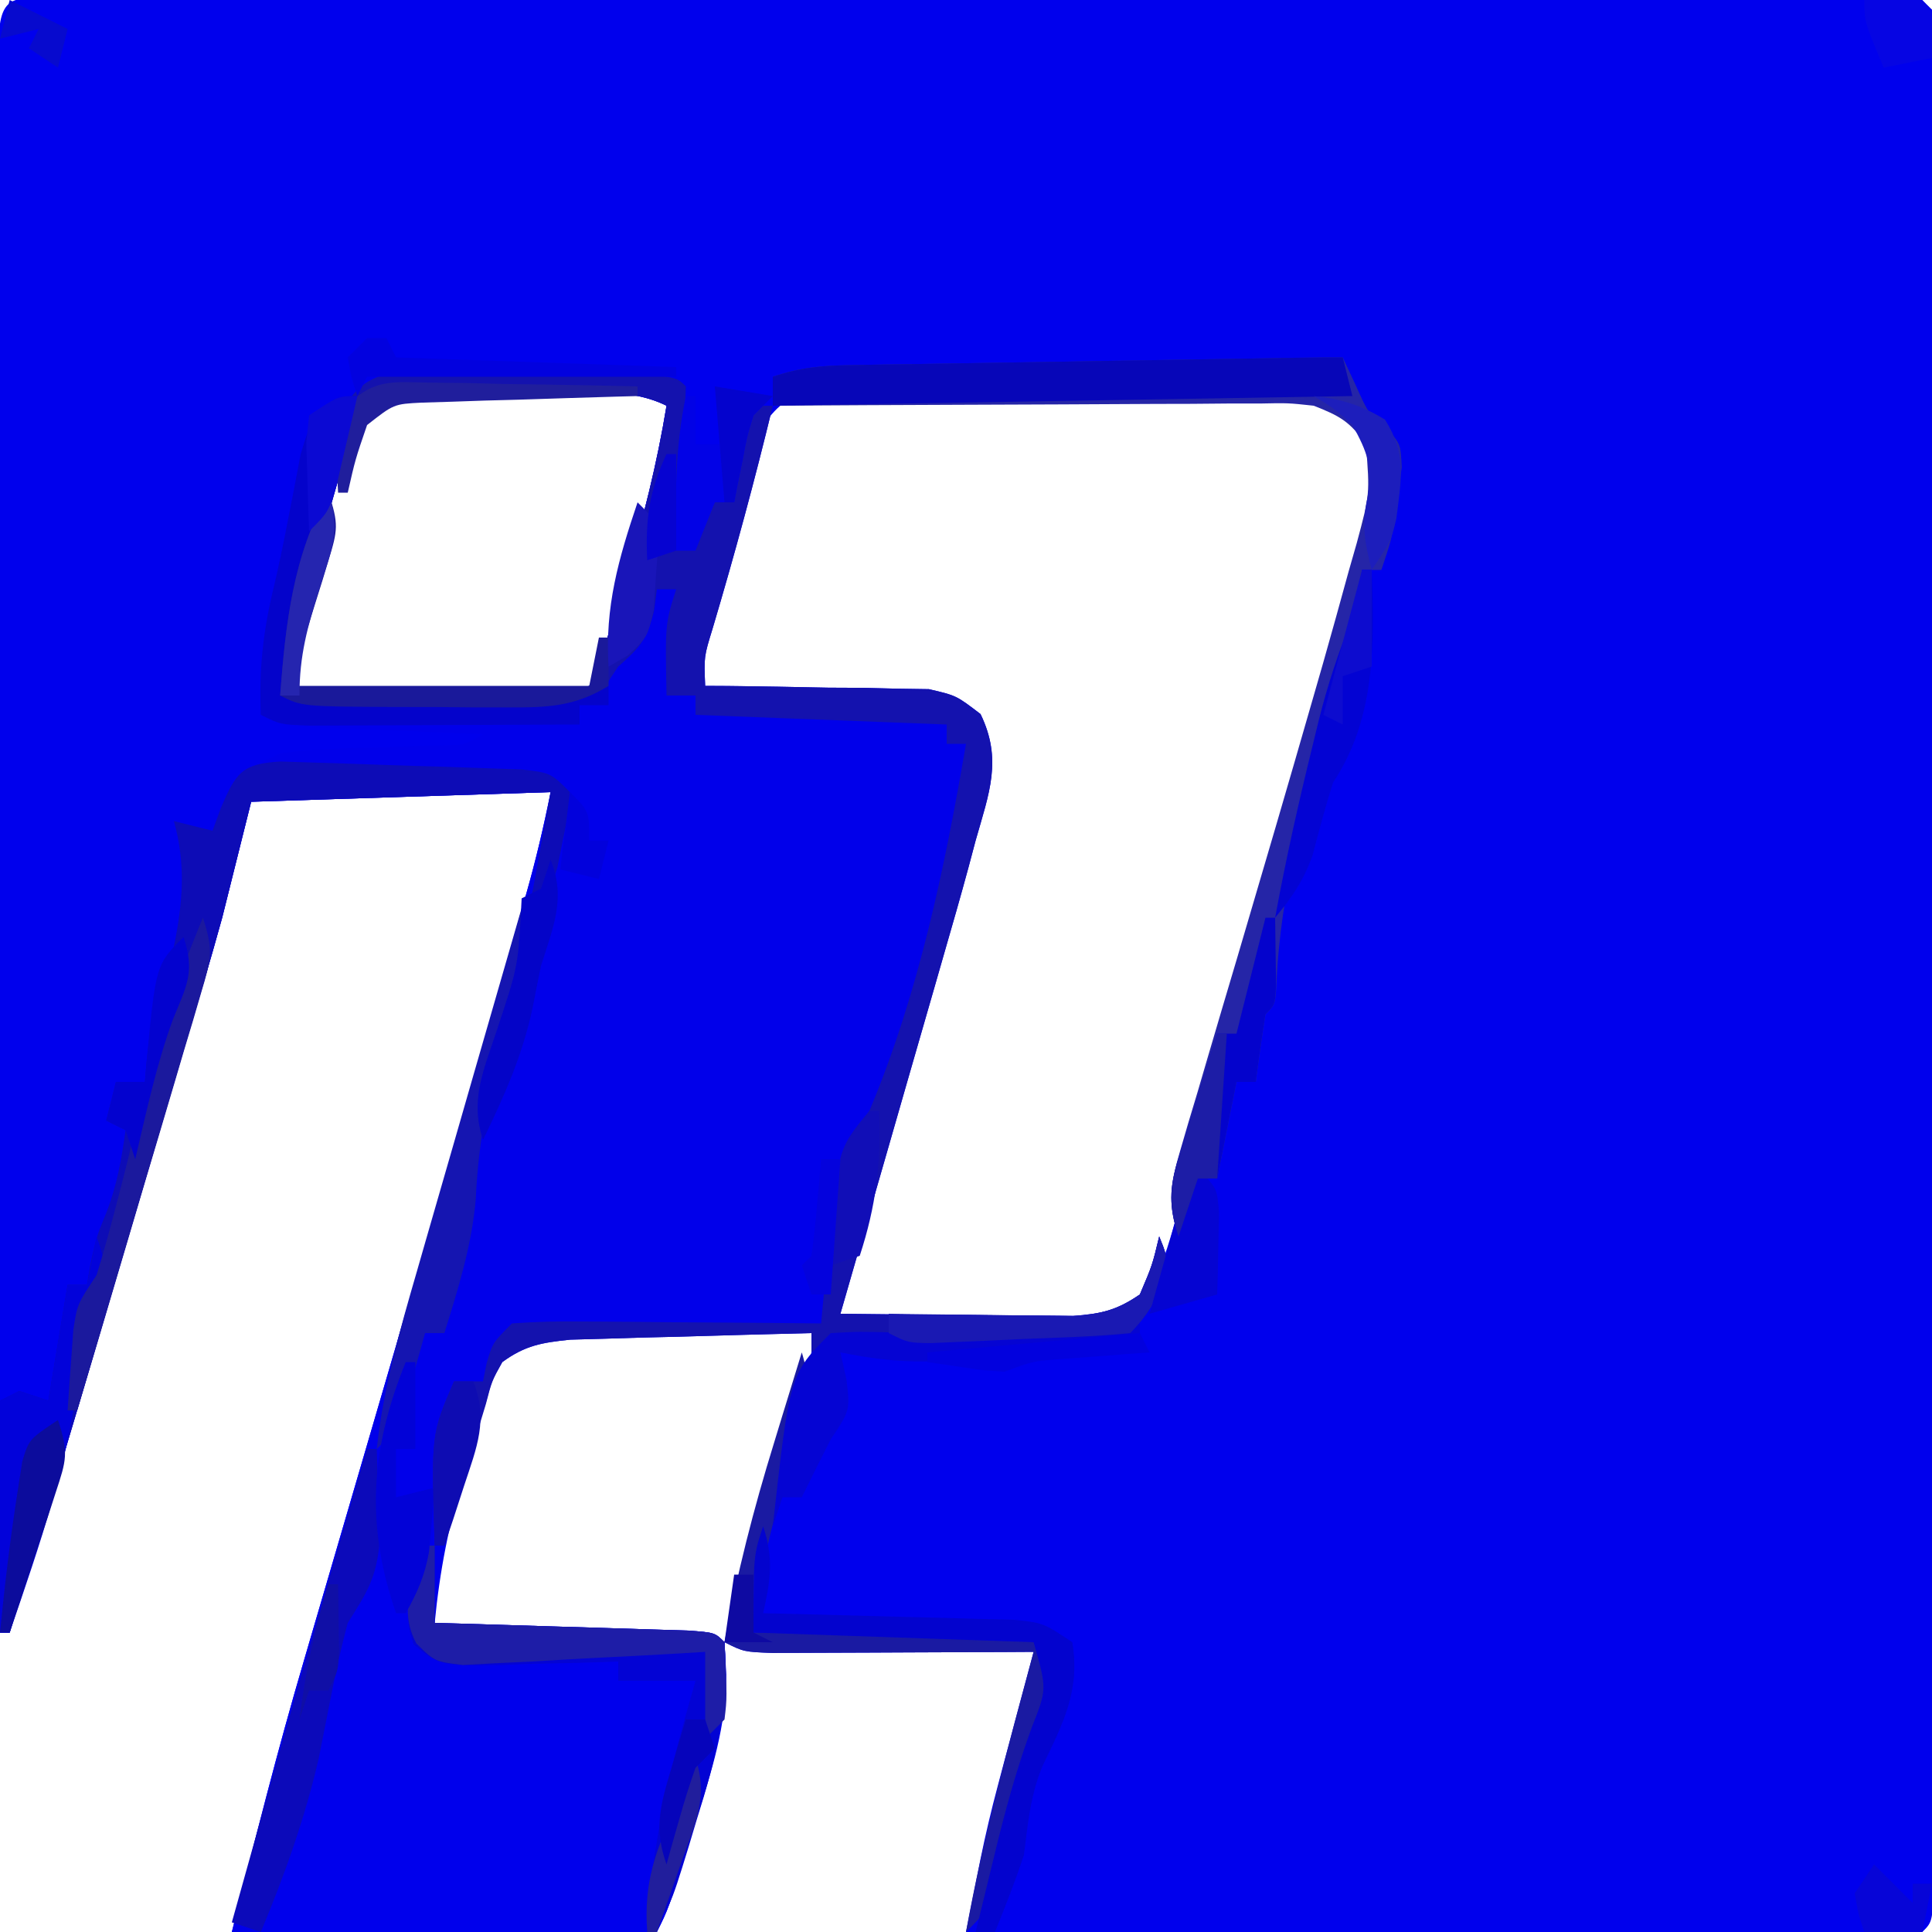 <?xml version="1.0" encoding="UTF-8"?>
<svg version="1.1" xmlns="http://www.w3.org/2000/svg" width="200" height="200">
<path d="M0 0 C0.767 0.002 1.534 0.004 2.324 0.007 C3.132 0.005 3.941 0.004 4.774 0.002 C7.505 -0.002 10.236 0.001 12.967 0.004 C14.916 0.003 16.865 0.001 18.814 -0.001 C24.124 -0.006 29.434 -0.004 34.744 -0.001 C40.287 0.002 45.831 -0 51.374 -0.002 C60.686 -0.004 69.997 -0.001 79.309 0.003 C90.09 0.009 100.872 0.007 111.654 0.002 C120.893 -0.003 130.132 -0.004 139.371 -0.001 C144.897 0.001 150.423 0.001 155.949 -0.003 C161.143 -0.005 166.337 -0.003 171.531 0.002 C173.443 0.004 175.355 0.003 177.267 0.001 C179.866 -0.002 182.464 0.002 185.063 0.007 C186.213 0.003 186.213 0.003 187.387 0 C192.579 0.02 192.579 0.02 193.693 1.134 C193.793 3.686 193.828 6.211 193.82 8.764 C193.822 9.573 193.823 10.381 193.825 11.215 C193.829 13.946 193.826 16.676 193.823 19.407 C193.824 21.356 193.826 23.306 193.828 25.255 C193.833 30.565 193.831 35.874 193.828 41.184 C193.825 46.728 193.827 52.271 193.829 57.815 C193.831 67.126 193.828 76.438 193.824 85.749 C193.818 96.531 193.82 107.313 193.826 118.095 C193.83 127.334 193.831 136.573 193.828 145.812 C193.826 151.338 193.826 156.864 193.83 162.39 C193.832 167.584 193.831 172.778 193.825 177.971 C193.823 179.884 193.824 181.796 193.826 183.708 C193.829 186.306 193.825 188.905 193.82 191.503 C193.823 192.27 193.825 193.037 193.827 193.827 C193.807 199.02 193.807 199.02 192.693 200.134 C189.619 200.229 186.567 200.259 183.492 200.247 C182.043 200.247 182.043 200.247 180.565 200.248 C177.357 200.247 174.148 200.239 170.939 200.231 C168.721 200.23 166.503 200.228 164.285 200.227 C158.434 200.223 152.583 200.213 146.732 200.202 C140.767 200.192 134.801 200.188 128.836 200.183 C117.122 200.172 105.407 200.155 93.693 200.134 C94.012 198.527 94.331 196.92 94.65 195.314 C94.828 194.419 95.006 193.524 95.189 192.602 C95.711 190.045 96.308 187.522 96.982 185.001 C97.202 184.176 97.421 183.351 97.646 182.501 C97.868 181.679 98.09 180.856 98.318 180.009 C98.548 179.148 98.777 178.287 99.014 177.399 C99.571 175.31 100.132 173.222 100.693 171.134 C99.346 171.142 99.346 171.142 97.971 171.15 C94.643 171.167 91.314 171.179 87.986 171.189 C86.544 171.194 85.103 171.201 83.662 171.209 C81.591 171.221 79.521 171.227 77.451 171.231 C76.205 171.237 74.958 171.242 73.674 171.247 C70.693 171.134 70.693 171.134 68.693 170.134 C68.754 171.24 68.814 172.346 68.877 173.485 C68.876 178.803 67.368 183.483 65.756 188.509 C65.478 189.41 65.2 190.311 64.914 191.239 C62.894 197.732 62.894 197.732 61.693 200.134 C47.173 200.134 32.653 200.134 17.693 200.134 C20.055 190.689 22.412 181.339 25.162 172.017 C25.479 170.931 25.797 169.845 26.124 168.727 C26.798 166.422 27.473 164.118 28.15 161.814 C29.933 155.74 31.705 149.663 33.478 143.587 C33.834 142.369 34.19 141.152 34.556 139.897 C37.684 129.184 40.782 118.462 43.852 107.732 C44.368 105.928 44.885 104.124 45.403 102.32 C46.115 99.839 46.825 97.358 47.533 94.876 C47.74 94.158 47.946 93.439 48.159 92.699 C49.16 89.181 49.974 85.729 50.693 82.134 C35.348 82.629 35.348 82.629 19.693 83.134 C18.703 87.094 17.713 91.054 16.693 95.134 C16.068 97.391 15.428 99.644 14.764 101.889 C14.243 103.657 14.243 103.657 13.712 105.46 C13.163 107.308 13.163 107.308 12.603 109.192 C12.214 110.512 11.824 111.831 11.434 113.15 C10.623 115.896 9.81 118.642 8.996 121.387 C7.964 124.866 6.935 128.347 5.907 131.828 C4.911 135.199 3.914 138.571 2.916 141.942 C2.552 143.172 2.189 144.401 1.814 145.668 C-0.51 153.506 -2.887 161.325 -5.307 169.134 C-5.637 169.134 -5.967 169.134 -6.307 169.134 C-6.33 147.247 -6.348 125.359 -6.359 103.472 C-6.364 93.31 -6.371 83.148 -6.382 72.987 C-6.392 64.133 -6.399 55.279 -6.401 46.425 C-6.402 41.734 -6.405 37.043 -6.412 32.352 C-6.419 27.942 -6.421 23.532 -6.42 19.122 C-6.42 17.499 -6.422 15.875 -6.426 14.252 C-6.431 12.045 -6.43 9.839 -6.427 7.632 C-6.428 6.394 -6.429 5.156 -6.43 3.881 C-6.216 -0.888 -4.267 0.016 0 0 Z M30.693 44.134 C29.515 46.658 29.515 46.658 28.771 49.571 C28.468 50.631 28.166 51.69 27.853 52.782 C27.553 53.888 27.253 54.994 26.943 56.134 C26.627 57.24 26.312 58.346 25.986 59.485 C24.285 65.225 24.285 65.225 23.693 71.134 C26.378 72.476 28.468 72.263 31.471 72.267 C33.2 72.268 33.2 72.268 34.965 72.27 C36.779 72.265 36.779 72.265 38.631 72.259 C40.44 72.265 40.44 72.265 42.285 72.27 C43.439 72.269 44.594 72.268 45.783 72.267 C46.844 72.265 47.905 72.264 48.998 72.263 C51.793 72.251 51.793 72.251 54.693 71.134 C55.633 69.395 55.633 69.395 56.228 67.231 C56.48 66.427 56.731 65.623 56.99 64.795 C57.243 63.937 57.495 63.08 57.756 62.196 C58.019 61.334 58.282 60.472 58.553 59.584 C60.283 53.814 61.718 48.083 62.693 42.134 C58.365 39.969 52.573 40.904 47.818 40.884 C46.022 40.853 46.022 40.853 44.189 40.821 C43.038 40.816 41.887 40.811 40.701 40.806 C39.646 40.796 38.59 40.787 37.502 40.777 C34.237 41.192 32.963 41.767 30.693 44.134 Z M72.693 44.134 C71.63 46.657 71.63 46.657 70.834 49.536 C70.523 50.591 70.213 51.646 69.893 52.733 C69.423 54.386 69.423 54.386 68.943 56.071 C68.615 57.169 68.286 58.267 67.947 59.397 C67.642 60.454 67.336 61.51 67.021 62.599 C66.742 63.564 66.463 64.529 66.175 65.524 C65.688 68.161 65.812 69.634 66.693 72.134 C67.851 72.148 67.851 72.148 69.032 72.162 C72.524 72.216 76.015 72.299 79.506 72.384 C81.328 72.405 81.328 72.405 83.187 72.427 C84.351 72.459 85.514 72.491 86.713 72.524 C87.786 72.545 88.86 72.566 89.966 72.588 C92.693 73.134 92.693 73.134 94.402 74.886 C95.987 77.645 95.836 78.594 95.084 81.639 C94.874 82.521 94.663 83.402 94.445 84.31 C94.197 85.242 93.949 86.174 93.693 87.134 C93.451 88.064 93.209 88.994 92.959 89.953 C92.145 92.993 91.295 96.021 90.435 99.048 C90.128 100.143 89.82 101.239 89.502 102.368 C88.528 105.833 87.548 109.296 86.568 112.759 C85.903 115.122 85.237 117.485 84.572 119.849 C82.95 125.611 81.323 131.373 79.693 137.134 C84.256 137.221 88.818 137.274 93.381 137.321 C94.674 137.346 95.968 137.372 97.301 137.397 C98.548 137.407 99.795 137.417 101.08 137.427 C102.227 137.442 103.374 137.458 104.555 137.474 C108.217 137.077 109.911 136.56 112.693 134.134 C113.838 131.485 114.649 129.144 115.385 126.384 C115.725 125.199 115.725 125.199 116.073 123.99 C116.819 121.376 117.538 118.756 118.256 116.134 C118.768 114.309 119.282 112.485 119.797 110.662 C120.881 106.817 121.953 102.969 123.019 99.12 C124.418 94.088 125.867 89.072 127.335 84.06 C128.482 80.139 129.615 76.215 130.746 72.289 C131.292 70.4 131.844 68.513 132.401 66.627 C133.179 63.984 133.935 61.335 134.685 58.685 C134.92 57.905 135.155 57.125 135.397 56.322 C136.685 51.671 137.102 48.577 134.693 44.134 C131.126 41.528 128.604 40.757 124.216 40.746 C122.61 40.731 122.61 40.731 120.971 40.717 C119.825 40.723 118.679 40.729 117.498 40.735 C116.314 40.732 115.129 40.73 113.909 40.727 C111.409 40.725 108.909 40.73 106.41 40.743 C102.575 40.759 98.742 40.743 94.908 40.724 C92.48 40.726 90.051 40.729 87.623 40.735 C86.473 40.729 85.323 40.723 84.138 40.717 C82.541 40.731 82.541 40.731 80.912 40.746 C79.974 40.748 79.036 40.75 78.07 40.753 C75.249 41.205 74.399 41.884 72.693 44.134 Z M44.693 141.134 C43.51 143.068 43.51 143.068 42.928 145.302 C42.678 146.113 42.428 146.925 42.17 147.761 C41.93 148.606 41.69 149.451 41.443 150.321 C41.188 151.147 40.933 151.973 40.67 152.823 C39.144 157.919 38.102 162.826 37.693 168.134 C39.58 170.02 42.835 169.376 45.353 169.45 C46.35 169.481 46.35 169.481 47.367 169.513 C49.496 169.579 51.626 169.638 53.756 169.696 C55.197 169.739 56.637 169.783 58.078 169.827 C61.616 169.934 65.155 170.036 68.693 170.134 C69.979 165.899 71.26 161.663 72.539 157.426 C72.974 155.985 73.411 154.543 73.848 153.102 C74.476 151.033 75.101 148.962 75.725 146.892 C76.102 145.645 76.479 144.399 76.867 143.115 C77.782 140.328 77.782 140.328 77.693 138.134 C73.131 138.047 68.569 137.993 64.006 137.946 C62.712 137.921 61.419 137.896 60.086 137.87 C58.839 137.86 57.592 137.851 56.307 137.841 C55.16 137.825 54.013 137.809 52.831 137.793 C49.289 138.178 47.476 138.927 44.693 141.134 Z " fill="#0000ED" transform="translate(6.307,-0.134)"/>
<path d="M0 0 C4.539 -0.025 9.078 -0.043 13.617 -0.055 C15.162 -0.06 16.707 -0.067 18.253 -0.075 C20.469 -0.088 22.686 -0.093 24.902 -0.098 C25.597 -0.103 26.292 -0.108 27.008 -0.113 C28.672 -0.113 30.337 -0.062 32 0 C32.495 0.495 32.495 0.495 33 1 C32.909 3.867 32.762 6.703 32.562 9.562 C32.51 10.369 32.458 11.175 32.404 12.006 C32.274 14.004 32.138 16.002 32 18 C33.708 16.366 34.935 15.131 36 13 C36.66 13 37.32 13 38 13 C38.33 9.7 38.66 6.4 39 3 C39.99 3 40.98 3 42 3 C40.125 10.754 38.046 18.42 35.77 26.066 C34.873 28.978 34.873 28.978 35 32 C36.15 32.006 36.15 32.006 37.323 32.012 C40.8 32.045 44.274 32.116 47.75 32.188 C49.56 32.196 49.56 32.196 51.406 32.205 C53.146 32.249 53.146 32.249 54.922 32.293 C55.99 32.309 57.058 32.324 58.159 32.341 C61 33 61 33 63.505 34.919 C65.794 39.636 64.388 43.107 63 48 C62.757 48.916 62.513 49.832 62.262 50.776 C61.454 53.759 60.603 56.727 59.742 59.695 C59.434 60.769 59.126 61.842 58.809 62.948 C57.835 66.342 56.855 69.733 55.875 73.125 C55.209 75.44 54.544 77.755 53.879 80.07 C52.257 85.715 50.63 91.358 49 97 C53.417 97.058 57.833 97.094 62.25 97.125 C64.131 97.15 64.131 97.15 66.051 97.176 C67.859 97.185 67.859 97.185 69.703 97.195 C70.813 97.206 71.924 97.216 73.067 97.227 C75.987 97.001 77.617 96.674 80 95 C81.292 91.958 81.292 91.958 82 89 C82.688 90.688 82.688 90.688 83 93 C81.852 95.244 80.79 97.21 79 99 C77.388 99.158 75.77 99.251 74.152 99.316 C73.154 99.358 72.156 99.4 71.127 99.443 C70.074 99.483 69.022 99.522 67.938 99.562 C66.399 99.627 66.399 99.627 64.83 99.693 C60.342 99.874 55.871 100.021 51.379 99.965 C48.131 99.752 48.131 99.752 46 101 C46 100.34 46 99.68 46 99 C41.416 99.11 36.833 99.24 32.25 99.375 C30.948 99.406 29.646 99.437 28.305 99.469 C27.054 99.507 25.804 99.546 24.516 99.586 C23.364 99.617 22.211 99.649 21.024 99.681 C18.084 99.991 16.383 100.275 14 102 C12.929 103.852 12.929 103.852 12.332 106.07 C12.079 106.885 11.825 107.7 11.564 108.539 C11.316 109.392 11.068 110.246 10.812 111.125 C10.553 111.955 10.293 112.785 10.025 113.641 C8.471 118.765 7.511 123.671 7 129 C8.31 129.038 8.31 129.038 9.646 129.076 C12.876 129.171 16.106 129.27 19.335 129.372 C20.735 129.416 22.135 129.457 23.534 129.497 C25.543 129.555 27.551 129.619 29.559 129.684 C31.373 129.739 31.373 129.739 33.224 129.795 C36 130 36 130 37 131 C37.48 137.66 36.088 143.062 34.062 149.375 C33.785 150.276 33.507 151.177 33.221 152.105 C31.201 158.598 31.201 158.598 30 161 C15.48 161 0.96 161 -14 161 C-11.639 151.555 -9.282 142.205 -6.531 132.883 C-6.214 131.797 -5.897 130.712 -5.57 129.593 C-4.896 127.288 -4.22 124.984 -3.544 122.68 C-1.761 116.606 0.012 110.53 1.785 104.453 C2.141 103.235 2.496 102.018 2.863 100.763 C5.99 90.05 9.088 79.328 12.158 68.598 C12.674 66.794 13.192 64.99 13.709 63.187 C14.422 60.706 15.131 58.224 15.84 55.742 C16.046 55.024 16.253 54.306 16.466 53.566 C17.466 50.047 18.281 46.595 19 43 C3.655 43.495 3.655 43.495 -12 44 C-12.99 47.96 -13.98 51.92 -15 56 C-15.625 58.257 -16.265 60.51 -16.929 62.756 C-17.45 64.523 -17.45 64.523 -17.982 66.327 C-18.53 68.174 -18.53 68.174 -19.09 70.059 C-19.48 71.378 -19.869 72.697 -20.259 74.017 C-21.07 76.763 -21.883 79.508 -22.697 82.253 C-23.729 85.733 -24.758 89.213 -25.786 92.694 C-26.782 96.066 -27.78 99.437 -28.777 102.809 C-29.141 104.038 -29.505 105.268 -29.879 106.535 C-32.204 114.372 -34.581 122.192 -37 130 C-37.33 130 -37.66 130 -38 130 C-38 122.08 -38 114.16 -38 106 C-37.01 105.505 -37.01 105.505 -36 105 C-35.01 105.33 -34.02 105.66 -33 106 C-32.01 100.06 -32.01 100.06 -31 94 C-30.34 94 -29.68 94 -29 94 C-28.876 93.278 -28.753 92.556 -28.625 91.812 C-28 89 -28 89 -27 86.562 C-25.891 83.721 -25.421 81.014 -25 78 C-25.66 77.67 -26.32 77.34 -27 77 C-26.67 75.68 -26.34 74.36 -26 73 C-25.01 73 -24.02 73 -23 73 C-22.951 72.408 -22.902 71.817 -22.852 71.207 C-22.428 66.73 -21.711 63.172 -20 59 C-19.079 54.468 -18.731 50.513 -20 46 C-18.68 46.33 -17.36 46.66 -16 47 C-15.773 46.237 -15.546 45.474 -15.312 44.688 C-13.627 41.236 -12.501 40.588 -9 39 C-5.775 38.529 -2.568 38.444 0.688 38.375 C2.4 38.324 4.112 38.27 5.824 38.211 C6.955 38.185 6.955 38.185 8.108 38.158 C10.088 38.111 10.088 38.111 12 37 C11.374 36.975 10.749 36.95 10.104 36.924 C7.277 36.808 4.451 36.685 1.625 36.562 C0.148 36.504 0.148 36.504 -1.359 36.443 C-2.3 36.401 -3.241 36.36 -4.211 36.316 C-5.08 36.28 -5.95 36.243 -6.845 36.205 C-9 36 -9 36 -11 35 C-11.201 30.286 -10.755 26.251 -9.633 21.676 C-9.142 19.601 -8.711 17.511 -8.305 15.418 C-7.937 13.54 -7.937 13.54 -7.562 11.625 C-7.337 10.442 -7.111 9.258 -6.879 8.039 C-6.014 5.047 -5.546 3.739 -3 2 C-2.01 2 -1.02 2 0 2 C0 1.34 0 0.68 0 0 Z M-1 5 C-2.179 7.525 -2.179 7.525 -2.922 10.438 C-3.225 11.497 -3.528 12.557 -3.84 13.648 C-4.14 14.754 -4.441 15.86 -4.75 17 C-5.066 18.106 -5.382 19.212 -5.707 20.352 C-7.409 26.092 -7.409 26.092 -8 32 C-5.316 33.342 -3.225 33.13 -0.223 33.133 C1.507 33.135 1.507 33.135 3.271 33.137 C5.086 33.131 5.086 33.131 6.938 33.125 C8.746 33.131 8.746 33.131 10.592 33.137 C11.746 33.135 12.901 33.134 14.09 33.133 C15.151 33.132 16.211 33.131 17.304 33.129 C20.1 33.117 20.1 33.117 23 32 C23.94 30.262 23.94 30.262 24.535 28.098 C24.786 27.294 25.038 26.49 25.296 25.661 C25.549 24.804 25.802 23.946 26.062 23.062 C26.326 22.2 26.589 21.338 26.86 20.45 C28.59 14.68 30.025 8.95 31 3 C26.671 0.836 20.88 1.77 16.125 1.75 C14.329 1.719 14.329 1.719 12.496 1.688 C11.345 1.682 10.194 1.677 9.008 1.672 C7.952 1.663 6.897 1.653 5.809 1.644 C2.544 2.058 1.27 2.633 -1 5 Z " fill="#0100EA" transform="translate(38,39)"/>
<path d="M0 0 C2.476 2.476 2.922 4.699 4 8 C5.6 11.151 5.6 11.151 7.971 11.432 C8.757 11.459 9.542 11.485 10.352 11.512 C11.202 11.547 12.053 11.583 12.93 11.619 C13.819 11.642 14.709 11.664 15.625 11.688 C16.971 11.739 16.971 11.739 18.344 11.791 C20.562 11.874 22.781 11.943 25 12 C25 12.66 25 13.32 25 14 C27.64 14 30.28 14 33 14 C31.905 22.757 29.915 31.385 28 40 C14.8 40 1.6 40 -12 40 C-11.329 36.647 -10.708 33.997 -9.562 30.875 C-8.389 27.467 -7.632 24.183 -7.062 20.625 C-5.846 13.36 -3.395 6.532 0 0 Z " fill="#0000EC" transform="translate(39,160)"/>
<path d="M0 0 C1.319 0.02 2.637 0.04 3.996 0.06 C4.699 0.065 5.403 0.069 6.128 0.074 C8.374 0.096 10.617 0.152 12.863 0.208 C14.382 0.225 15.902 0.239 17.421 0.251 C28.542 0.388 28.542 0.388 29.738 1.583 C29.647 4.45 29.5 7.287 29.3 10.146 C29.248 10.952 29.196 11.759 29.142 12.589 C29.012 14.588 28.876 16.586 28.738 18.583 C30.446 16.949 31.672 15.714 32.738 13.583 C33.398 13.583 34.058 13.583 34.738 13.583 C35.068 10.283 35.398 6.983 35.738 3.583 C36.728 3.583 37.718 3.583 38.738 3.583 C36.863 11.338 34.783 19.004 32.507 26.65 C31.611 29.562 31.611 29.562 31.738 32.583 C32.504 32.588 33.271 32.592 34.061 32.596 C37.537 32.629 41.012 32.7 44.488 32.771 C46.298 32.78 46.298 32.78 48.144 32.789 C49.884 32.832 49.884 32.832 51.66 32.876 C52.728 32.892 53.796 32.908 54.897 32.924 C57.738 33.583 57.738 33.583 60.243 35.503 C62.532 40.22 61.126 43.691 59.738 48.583 C59.494 49.5 59.251 50.416 59 51.36 C58.191 54.343 57.341 57.311 56.48 60.279 C56.172 61.352 55.864 62.426 55.547 63.532 C54.573 66.925 53.593 70.317 52.613 73.708 C51.947 76.023 51.282 78.339 50.617 80.654 C48.995 86.298 47.368 91.941 45.738 97.583 C50.154 97.642 54.571 97.677 58.988 97.708 C60.869 97.734 60.869 97.734 62.789 97.759 C64.596 97.769 64.596 97.769 66.441 97.779 C67.551 97.789 68.661 97.8 69.805 97.811 C72.724 97.585 74.355 97.257 76.738 95.583 C78.03 92.542 78.03 92.542 78.738 89.583 C79.425 91.271 79.425 91.271 79.738 93.583 C78.59 95.827 77.528 97.793 75.738 99.583 C74.126 99.741 72.508 99.835 70.89 99.9 C69.892 99.942 68.893 99.984 67.865 100.027 C66.812 100.066 65.76 100.105 64.675 100.146 C63.137 100.211 63.137 100.211 61.568 100.277 C57.079 100.458 52.609 100.604 48.117 100.548 C44.869 100.336 44.869 100.336 42.738 101.583 C42.738 100.923 42.738 100.263 42.738 99.583 C38.154 99.693 33.571 99.824 28.988 99.958 C27.686 99.989 26.384 100.02 25.042 100.052 C23.792 100.091 22.542 100.13 21.253 100.169 C20.101 100.201 18.949 100.232 17.762 100.265 C14.815 100.575 13.116 100.84 10.738 102.583 C9.649 104.569 9.649 104.569 9.035 106.935 C8.648 108.211 8.648 108.211 8.253 109.513 C8.001 110.403 7.748 111.292 7.488 112.208 C7.22 113.106 6.952 114.003 6.675 114.927 C6.015 117.142 5.37 119.361 4.738 121.583 C4.408 121.583 4.078 121.583 3.738 121.583 C3.369 110.062 3.369 110.062 5.738 104.583 C6.728 104.583 7.718 104.583 8.738 104.583 C8.923 103.655 8.923 103.655 9.113 102.708 C9.738 100.583 9.738 100.583 11.738 98.583 C14.175 98.409 16.497 98.352 18.933 98.388 C19.641 98.391 20.348 98.394 21.077 98.397 C23.339 98.408 25.601 98.433 27.863 98.458 C29.395 98.469 30.928 98.478 32.46 98.486 C36.22 98.508 39.979 98.542 43.738 98.583 C43.847 97.414 43.957 96.245 44.07 95.041 C44.229 93.492 44.39 91.944 44.55 90.396 C44.621 89.627 44.691 88.858 44.763 88.066 C45.255 83.487 46.04 80.435 48.738 76.583 C53.844 64.374 56.512 51.567 58.738 38.583 C58.078 38.583 57.418 38.583 56.738 38.583 C56.738 37.923 56.738 37.263 56.738 36.583 C43.868 36.088 43.868 36.088 30.738 35.583 C30.738 34.923 30.738 34.263 30.738 33.583 C29.748 33.583 28.758 33.583 27.738 33.583 C27.595 26.155 27.595 26.155 28.738 22.583 C28.078 22.583 27.418 22.583 26.738 22.583 C26.635 23.347 26.532 24.11 26.425 24.896 C25.674 27.832 24.955 28.633 22.738 30.583 C22.078 31.573 21.418 32.563 20.738 33.583 C17.408 34.693 14.896 34.713 11.39 34.716 C10.146 34.718 8.901 34.719 7.619 34.72 C6.317 34.716 5.016 34.712 3.675 34.708 C2.37 34.712 1.065 34.716 -0.28 34.72 C-2.145 34.718 -2.145 34.718 -4.047 34.716 C-5.191 34.715 -6.334 34.714 -7.512 34.713 C-10.262 34.583 -10.262 34.583 -12.262 33.583 C-11.248 20.322 -11.248 20.322 -8.2 14.583 C-7.064 12.426 -7.064 12.426 -6.825 9.146 C-6.029 4.104 -5.388 0.964 0 0 Z M-4.262 5.583 C-5.441 8.108 -5.441 8.108 -6.184 11.021 C-6.487 12.081 -6.79 13.14 -7.102 14.232 C-7.402 15.338 -7.703 16.444 -8.012 17.583 C-8.328 18.69 -8.644 19.796 -8.969 20.935 C-10.671 26.675 -10.671 26.675 -11.262 32.583 C-8.578 33.926 -6.487 33.713 -3.485 33.716 C-1.755 33.718 -1.755 33.718 0.009 33.72 C1.824 33.714 1.824 33.714 3.675 33.708 C5.484 33.714 5.484 33.714 7.33 33.72 C8.484 33.719 9.638 33.718 10.828 33.716 C11.888 33.715 12.949 33.714 14.042 33.713 C16.838 33.7 16.838 33.7 19.738 32.583 C20.678 30.845 20.678 30.845 21.273 28.681 C21.524 27.877 21.775 27.073 22.034 26.245 C22.287 25.387 22.54 24.53 22.8 23.646 C23.063 22.784 23.327 21.922 23.598 21.033 C25.328 15.263 26.762 9.533 27.738 3.583 C23.409 1.419 17.617 2.354 12.863 2.333 C11.066 2.303 11.066 2.303 9.234 2.271 C8.083 2.266 6.932 2.261 5.746 2.255 C4.69 2.246 3.634 2.237 2.547 2.227 C-0.718 2.641 -1.992 3.216 -4.262 5.583 Z " fill="#1412AE" transform="translate(41.262,38.417)"/>
<path d="M0 0 C1.276 0.04 2.551 0.079 3.865 0.12 C4.546 0.14 5.226 0.161 5.927 0.182 C7.367 0.227 8.806 0.278 10.245 0.333 C12.45 0.417 14.655 0.479 16.861 0.538 C18.259 0.585 19.656 0.633 21.053 0.683 C22.966 0.749 22.966 0.749 24.918 0.816 C27.959 1.167 27.959 1.167 29.959 3.167 C29.787 5.515 29.787 5.515 29.209 8.229 C29.029 9.128 28.848 10.026 28.662 10.952 C28.43 11.683 28.198 12.414 27.959 13.167 C27.299 13.497 26.639 13.827 25.959 14.167 C26.619 10.537 27.279 6.907 27.959 3.167 C12.614 3.662 12.614 3.662 -3.041 4.167 C-4.031 8.127 -5.021 12.087 -6.041 16.167 C-6.666 18.424 -7.306 20.677 -7.97 22.923 C-8.318 24.101 -8.665 25.279 -9.023 26.494 C-9.388 27.725 -9.754 28.957 -10.131 30.226 C-10.521 31.545 -10.91 32.864 -11.3 34.184 C-12.111 36.93 -12.924 39.675 -13.738 42.42 C-14.77 45.9 -15.799 49.38 -16.827 52.861 C-17.823 56.233 -18.821 59.604 -19.818 62.976 C-20.182 64.205 -20.546 65.435 -20.92 66.702 C-23.245 74.539 -25.622 82.359 -28.041 90.167 C-28.371 90.167 -28.701 90.167 -29.041 90.167 C-29.041 82.247 -29.041 74.327 -29.041 66.167 C-28.051 65.672 -28.051 65.672 -27.041 65.167 C-26.051 65.497 -25.061 65.827 -24.041 66.167 C-23.381 62.207 -22.721 58.247 -22.041 54.167 C-21.381 54.167 -20.721 54.167 -20.041 54.167 C-19.917 53.445 -19.794 52.723 -19.666 51.979 C-19.041 49.167 -19.041 49.167 -18.041 46.729 C-16.932 43.887 -16.462 41.181 -16.041 38.167 C-16.701 37.837 -17.361 37.507 -18.041 37.167 C-17.711 35.847 -17.381 34.527 -17.041 33.167 C-16.051 33.167 -15.061 33.167 -14.041 33.167 C-13.992 32.575 -13.943 31.984 -13.893 31.374 C-13.469 26.897 -12.752 23.339 -11.041 19.167 C-10.12 14.635 -9.772 10.68 -11.041 6.167 C-9.721 6.497 -8.401 6.827 -7.041 7.167 C-6.752 6.383 -6.464 5.599 -6.166 4.792 C-4.614 1.171 -4.017 0.221 0 0 Z " fill="#0D0CB6" transform="translate(29.041,78.833)"/>
<path d="M0 0 C0.433 0.928 0.866 1.856 1.312 2.812 C2.71 5.923 2.71 5.923 4.621 7.387 C6 9 6 9 6.109 11.375 C5.931 12.674 5.931 12.674 5.75 14 C5.642 14.866 5.533 15.732 5.422 16.625 C5 19 5 19 4 22 C3.34 22 2.68 22 2 22 C1.951 22.58 1.902 23.16 1.852 23.758 C1.777 24.539 1.702 25.32 1.625 26.125 C1.555 26.891 1.486 27.656 1.414 28.445 C0.927 31.452 -0.002 34.121 -1 37 C-3.882 46.23 -6.486 55.188 -6.859 64.91 C-7 67 -7 67 -8 68 C-8.368 70.328 -8.702 72.662 -9 75 C-9.66 75 -10.32 75 -11 75 C-11.66 78.3 -12.32 81.6 -13 85 C-13.66 85 -14.32 85 -15 85 C-15.66 86.98 -16.32 88.96 -17 91 C-18.145 87.61 -17.84 85.54 -16.832 82.137 C-16.551 81.171 -16.27 80.204 -15.98 79.209 C-15.666 78.164 -15.351 77.119 -15.027 76.043 C-14.707 74.949 -14.387 73.855 -14.057 72.728 C-13.027 69.212 -11.983 65.699 -10.938 62.188 C-8.262 53.134 -5.606 44.074 -3 35 C-2.681 33.893 -2.362 32.785 -2.034 31.645 C-1.13 28.472 -0.25 25.295 0.621 22.113 C0.893 21.163 1.166 20.213 1.446 19.234 C2.808 14.16 2.808 14.16 2.399 8.993 C0.737 6.625 -0.322 6.053 -3 5 C-5.667 4.712 -5.667 4.712 -8.595 4.773 C-9.716 4.773 -10.836 4.773 -11.991 4.773 C-13.196 4.784 -14.4 4.794 -15.641 4.805 C-16.878 4.808 -18.115 4.81 -19.39 4.813 C-22.672 4.823 -25.953 4.841 -29.234 4.863 C-32.586 4.883 -35.937 4.892 -39.289 4.902 C-45.859 4.924 -52.43 4.958 -59 5 C-59 4.01 -59 3.02 -59 2 C-55.988 0.996 -53.886 0.846 -50.734 0.795 C-49.66 0.775 -48.585 0.755 -47.478 0.734 C-45.739 0.709 -45.739 0.709 -43.965 0.684 C-42.775 0.663 -41.586 0.642 -40.36 0.621 C-36.553 0.555 -32.745 0.496 -28.938 0.438 C-26.367 0.394 -23.796 0.351 -21.225 0.307 C-3.109 0 -3.109 0 0 0 Z " fill="#2525A7" transform="translate(139,37)"/>
<path d="M0 0 C0.33 0 0.66 0 1 0 C1 2.64 1 5.28 1 8 C2.31 8.038 2.31 8.038 3.646 8.076 C6.876 8.171 10.106 8.27 13.335 8.372 C14.735 8.416 16.135 8.457 17.534 8.497 C19.543 8.555 21.551 8.619 23.559 8.684 C24.768 8.72 25.978 8.757 27.224 8.795 C30 9 30 9 31 10 C31.471 16.64 30.116 22.07 28.125 28.375 C27.856 29.276 27.586 30.177 27.309 31.105 C25.274 37.726 25.274 37.726 23 40 C23.377 30.925 25.485 22.667 28 14 C25.36 14 22.72 14 20 14 C20 13.34 20 12.68 20 12 C19.44 12.021 18.88 12.042 18.303 12.063 C15.765 12.147 13.227 12.199 10.688 12.25 C9.806 12.284 8.925 12.317 8.018 12.352 C1.554 12.45 1.554 12.45 -1.156 10.25 C-2.604 6.389 -1.219 3.849 0 0 Z " fill="#0303D4" transform="translate(44,160)"/>
<path d="M0 0 C0.495 1.98 0.495 1.98 1 4 C-18.8 4.33 -38.6 4.66 -59 5 C-59 4.01 -59 3.02 -59 2 C-55.988 0.996 -53.886 0.846 -50.734 0.795 C-49.66 0.775 -48.585 0.755 -47.478 0.734 C-45.739 0.709 -45.739 0.709 -43.965 0.684 C-42.775 0.663 -41.586 0.642 -40.36 0.621 C-36.553 0.555 -32.745 0.496 -28.938 0.438 C-26.367 0.394 -23.796 0.351 -21.225 0.307 C-3.109 0 -3.109 0 0 0 Z " fill="#0706B8" transform="translate(139,37)"/>
<path d="M0 0 C1.428 4.49 0.041 7.918 -1.375 12.25 C-3.19 17.865 -4.427 23.115 -5 29 C-3.698 28.984 -3.698 28.984 -2.37 28.968 C0.847 28.934 4.064 28.909 7.28 28.89 C8.673 28.88 10.066 28.866 11.459 28.849 C13.46 28.825 15.46 28.815 17.461 28.805 C19.268 28.789 19.268 28.789 21.111 28.773 C24 29 24 29 26 31 C25.616 36.981 23.795 42.601 22.062 48.312 C21.798 49.218 21.533 50.124 21.26 51.057 C21 51.921 20.74 52.785 20.473 53.676 C20.238 54.459 20.004 55.242 19.762 56.048 C19 58 19 58 17 60 C18.769 50.189 21.412 40.62 24 31 C23.102 31.005 22.203 31.01 21.278 31.016 C17.949 31.033 14.621 31.045 11.292 31.055 C9.851 31.06 8.41 31.067 6.968 31.075 C4.898 31.088 2.828 31.093 0.758 31.098 C-0.489 31.103 -1.735 31.108 -3.019 31.114 C-6 31 -6 31 -8 30 C-6.73 22.967 -4.988 16.199 -2.875 9.375 C-2.598 8.466 -2.321 7.557 -2.035 6.621 C-1.361 4.413 -0.683 2.206 0 0 Z " fill="#1A1AA2" transform="translate(83,140)"/>
<path d="M0 0 C-0.451 1.939 -0.911 3.876 -1.375 5.812 C-1.63 6.891 -1.885 7.97 -2.148 9.082 C-3 12 -3 12 -5 15 C-5.614 17.735 -6.153 20.429 -6.625 23.188 C-6.759 23.937 -6.893 24.687 -7.031 25.459 C-7.36 27.305 -7.681 29.152 -8 31 C-3.801 31.025 0.398 31.043 4.598 31.055 C6.025 31.06 7.453 31.067 8.881 31.075 C10.936 31.088 12.991 31.093 15.047 31.098 C16.283 31.103 17.519 31.108 18.792 31.114 C21.415 31.021 23.516 30.784 26 30 C26 30.66 26 31.32 26 32 C25.01 32 24.02 32 23 32 C23 32.66 23 33.32 23 34 C18.622 34.025 14.244 34.043 9.865 34.055 C8.375 34.06 6.885 34.067 5.396 34.075 C3.256 34.088 1.116 34.093 -1.023 34.098 C-2.312 34.103 -3.6 34.108 -4.927 34.114 C-8 34 -8 34 -10 33 C-10.201 28.286 -9.755 24.251 -8.633 19.676 C-8.142 17.601 -7.711 15.511 -7.305 13.418 C-7.06 12.166 -6.815 10.915 -6.562 9.625 C-6.337 8.442 -6.111 7.258 -5.879 6.039 C-4.873 2.56 -3.925 0 0 0 Z " fill="#0403CB" transform="translate(37,41)"/>
<path d="M0 0 C0.33 0 0.66 0 1 0 C1.082 2.062 1.139 4.125 1.188 6.188 C1.222 7.336 1.257 8.485 1.293 9.668 C0.967 13.37 -0.045 14.906 -2 18 C-2.625 20.333 -3.163 22.691 -3.625 25.062 C-3.985 26.874 -3.985 26.874 -4.352 28.723 C-4.566 29.804 -4.78 30.886 -5 32 C-6.417 38.158 -8.559 44.178 -11 50 C-11.99 49.67 -12.98 49.34 -14 49 C-9.455 32.63 -4.795 16.298 0 0 Z " fill="#0C0ABA" transform="translate(38,150)"/>
<path d="M0 0 C0.625 1.812 0.625 1.812 1 4 C0.01 5.485 0.01 5.485 -1 7 C-1.313 9.158 -1.552 11.328 -1.75 13.5 C-2.784 23.062 -5.899 31.94 -9 41 C-9.33 41 -9.66 41 -10 41 C-10 33.08 -10 25.16 -10 17 C-9.34 16.67 -8.68 16.34 -8 16 C-7.01 16.33 -6.02 16.66 -5 17 C-4.34 13.04 -3.68 9.08 -3 5 C-2.34 5 -1.68 5 -1 5 C-0.67 3.35 -0.34 1.7 0 0 Z " fill="#0202DA" transform="translate(10,128)"/>
<path d="M0 0 C1.405 4.441 0.046 7.726 -1.375 12 C-3.312 18.14 -4.459 23.735 -4.754 30.195 C-5.172 34.96 -6.576 39.451 -8 44 C-8.66 44 -9.32 44 -10 44 C-10.193 44.699 -10.387 45.397 -10.586 46.117 C-10.846 47.027 -11.107 47.937 -11.375 48.875 C-11.63 49.78 -11.885 50.685 -12.148 51.617 C-13 54 -13 54 -15 56 C-14.311 49.652 -12.619 43.719 -10.84 37.598 C-10.531 36.52 -10.221 35.442 -9.902 34.332 C-8.919 30.907 -7.928 27.485 -6.938 24.062 C-6.267 21.734 -5.597 19.405 -4.928 17.076 C-3.29 11.383 -1.647 5.691 0 0 Z " fill="#1515B1" transform="translate(54,94)"/>
<path d="M0 0 C0 0.99 0 1.98 0 3 C-4.041 3.366 -8.083 3.716 -12.125 4.062 C-13.838 4.218 -13.838 4.218 -15.586 4.377 C-17.249 4.517 -17.249 4.517 -18.945 4.66 C-19.961 4.749 -20.977 4.838 -22.024 4.93 C-25.147 5.003 -27.942 4.608 -31 4 C-30.794 4.928 -30.587 5.856 -30.375 6.812 C-30 10 -30 10 -32 13 C-33.016 14.992 -34.018 16.991 -35 19 C-35.66 19 -36.32 19 -37 19 C-37.33 19.99 -37.66 20.98 -38 22 C-36.25 6.25 -36.25 6.25 -32 2 C-29.086 1.84 -29.086 1.84 -25.375 1.938 C-19.604 2.033 -13.886 1.919 -8.125 1.562 C-7.429 1.523 -6.734 1.484 -6.017 1.443 C-2.722 1.484 -2.722 1.484 0 0 Z " fill="#0504D3" transform="translate(118,136)"/>
<path d="M0 0 C1.117 3.35 0.763 5.593 0 9 C0.863 9.02 1.726 9.04 2.615 9.06 C5.818 9.138 9.022 9.225 12.225 9.317 C13.611 9.356 14.997 9.391 16.384 9.422 C18.377 9.468 20.37 9.527 22.363 9.586 C23.563 9.617 24.762 9.649 25.997 9.681 C29 10 29 10 32 12 C32.853 16.997 31.042 20.39 28.945 24.773 C27.666 27.786 27.412 30.765 27 34 C26.114 36.725 25.073 39.34 24 42 C23.34 42 22.68 42 22 42 C22.6 39.52 23.203 37.041 23.812 34.562 C23.992 33.831 24.171 33.099 24.356 32.344 C25.336 28.42 26.416 24.614 27.812 20.812 C29.383 16.841 29.383 16.841 28 12 C18.43 11.67 8.86 11.34 -1 11 C-1 3 -1 3 0 0 Z " fill="#0303CE" transform="translate(79,158)"/>
<path d="M0 0 C0.33 0 0.66 0 1 0 C1 2.64 1 5.28 1 8 C2.31 8.038 2.31 8.038 3.646 8.076 C6.876 8.171 10.106 8.27 13.335 8.372 C14.735 8.416 16.135 8.457 17.534 8.497 C19.543 8.555 21.551 8.619 23.559 8.684 C24.768 8.72 25.978 8.757 27.224 8.795 C30 9 30 9 31 10 C31.273 15.736 31.273 15.736 31 18 C30.34 18.66 29.68 19.32 29 20 C29 17.03 29 14.06 29 11 C28.168 11.051 27.335 11.102 26.477 11.155 C23.386 11.336 20.295 11.498 17.202 11.647 C15.206 11.749 13.211 11.872 11.217 11.996 C9.336 12.083 9.336 12.083 7.418 12.172 C6.261 12.235 5.103 12.298 3.911 12.362 C1 12 1 12 -0.91 10.123 C-2.803 6.435 -1.208 3.816 0 0 Z " fill="#1E1DA7" transform="translate(44,160)"/>
<path d="M0 0 C0.33 0 0.66 0 1 0 C1.027 1.479 1.046 2.958 1.062 4.438 C1.074 5.261 1.086 6.085 1.098 6.934 C1 9 1 9 0 10 C-0.368 12.328 -0.702 14.662 -1 17 C-1.66 17 -2.32 17 -3 17 C-3.66 20.3 -4.32 23.6 -5 27 C-5.66 27 -6.32 27 -7 27 C-7.66 28.98 -8.32 30.96 -9 33 C-10.007 29.878 -9.973 28.01 -9.004 24.891 C-8.775 24.137 -8.546 23.382 -8.311 22.605 C-8.064 21.828 -7.817 21.051 -7.562 20.25 C-7.32 19.457 -7.077 18.664 -6.826 17.848 C-6.226 15.896 -5.614 13.947 -5 12 C-4.34 12 -3.68 12 -3 12 C-2.01 8.04 -1.02 4.08 0 0 Z " fill="#0403CC" transform="translate(131,95)"/>
<path d="M0 0 C1.144 3.432 0.831 4.366 -0.172 7.747 C-0.452 8.708 -0.732 9.668 -1.021 10.658 C-1.488 12.21 -1.488 12.21 -1.965 13.793 C-2.277 14.854 -2.589 15.915 -2.911 17.009 C-3.912 20.404 -4.924 23.796 -5.938 27.188 C-6.617 29.486 -7.296 31.785 -7.975 34.084 C-9.641 39.725 -11.317 45.364 -13 51 C-13.33 51 -13.66 51 -14 51 C-13.886 49.228 -13.758 47.458 -13.625 45.688 C-13.555 44.701 -13.486 43.715 -13.414 42.699 C-13 40 -13 40 -11 37 C-10.276 34.642 -9.618 32.263 -9 29.875 C-8.824 29.201 -8.648 28.528 -8.467 27.834 C-7.543 24.258 -6.691 20.677 -5.938 17.062 C-5.044 12.862 -3.615 8.972 -2 5 C-1.608 4.01 -1.216 3.02 -0.812 2 C-0.544 1.34 -0.276 0.68 0 0 Z " fill="#1B199D" transform="translate(21,95)"/>
<path d="M0 0 C2.97 0.495 2.97 0.495 6 1 C5.34 1.66 4.68 2.32 4 3 C3.323 5.197 3.323 5.197 2.875 7.625 C2.707 8.442 2.54 9.26 2.367 10.102 C2.246 10.728 2.125 11.355 2 12 C1.34 12 0.68 12 0 12 C-0.66 13.65 -1.32 15.3 -2 17 C-2.66 17 -3.32 17 -4 17 C-4.097 11.553 -4.129 6.361 -3 1 C-2.67 1 -2.34 1 -2 1 C-2 2.65 -2 4.3 -2 6 C-1.01 6 -0.02 6 1 6 C0.67 4.02 0.34 2.04 0 0 Z " fill="#0202E6" transform="translate(74,40)"/>
<path d="M0 0 C0.33 0 0.66 0 1 0 C1 2.97 1 5.94 1 9 C0.34 9 -0.32 9 -1 9 C-1 10.65 -1 12.3 -1 14 C0.32 13.67 1.64 13.34 3 13 C2.885 14.418 2.757 15.834 2.625 17.25 C2.555 18.039 2.486 18.828 2.414 19.641 C1.985 22.086 1.214 23.848 0 26 C-0.33 26 -0.66 26 -1 26 C-4.183 16.848 -3.629 8.942 0 0 Z " fill="#0202D7" transform="translate(42,141)"/>
<path d="M0 0 C1.081 3.242 0.964 3.897 0.004 7.012 C-0.202 7.695 -0.407 8.377 -0.619 9.081 C-0.889 9.941 -1.159 10.801 -1.438 11.688 C-2.283 14.431 -3.129 17.174 -4 20 C6.23 20 16.46 20 27 20 C27.33 18.35 27.66 16.7 28 15 C28.33 15 28.66 15 29 15 C29 16.65 29 18.3 29 20 C25.48 22.172 22.646 22.245 18.555 22.23 C17.313 22.229 16.072 22.227 14.793 22.225 C12.854 22.206 12.854 22.206 10.875 22.188 C9.574 22.187 8.274 22.186 6.934 22.186 C-2.719 22.14 -2.719 22.14 -5 21 C-4.435 13.612 -3.689 6.588 0 0 Z " fill="#1A199A" transform="translate(34,51)"/>
<path d="M0 0 C0.33 0 0.66 0 1 0 C1.289 7.7 1.396 15.406 -3 22 C-3.794 24.49 -4.454 27 -5.121 29.527 C-6.047 32.133 -7.239 33.886 -9 36 C-7.875 29.844 -6.5 23.761 -5 17.688 C-4.751 16.666 -4.751 16.666 -4.497 15.623 C-3.577 11.947 -2.455 8.495 -1 5 C-0.631 3.341 -0.287 1.675 0 0 Z " fill="#0303D3" transform="translate(141,59)"/>
<path d="M0 0 C0.688 1.688 0.688 1.688 1 4 C-0.148 6.244 -1.21 8.21 -3 10 C-6.799 10.383 -10.623 10.47 -14.438 10.625 C-15.513 10.677 -16.589 10.728 -17.697 10.781 C-19.237 10.847 -19.237 10.847 -20.809 10.914 C-21.755 10.955 -22.702 10.996 -23.677 11.038 C-26 11 -26 11 -28 10 C-28 9.34 -28 8.68 -28 8 C-27.032 8.016 -27.032 8.016 -26.044 8.032 C-23.113 8.073 -20.181 8.099 -17.25 8.125 C-16.234 8.142 -15.218 8.159 -14.172 8.176 C-13.192 8.182 -12.213 8.189 -11.203 8.195 C-9.852 8.211 -9.852 8.211 -8.474 8.227 C-5.797 7.981 -4.224 7.501 -2 6 C-0.708 2.958 -0.708 2.958 0 0 Z " fill="#1A19B3" transform="translate(120,128)"/>
<path d="M0 0 C2 2 2 2 2.195 4.602 C2.172 5.599 2.149 6.597 2.125 7.625 C2.107 8.628 2.089 9.631 2.07 10.664 C2.036 11.82 2.036 11.82 2 13 C-0.31 13.66 -2.62 14.32 -5 15 C-4.358 12.686 -3.712 10.374 -3.062 8.062 C-2.789 7.073 -2.789 7.073 -2.51 6.064 C-1.113 1.113 -1.113 1.113 0 0 Z " fill="#0504D2" transform="translate(124,121)"/>
<path d="M0 0 C1.616 4.04 0.253 6.978 -1 11 C-1.301 12.456 -1.592 13.915 -1.875 15.375 C-2.912 20.236 -4.831 24.547 -7 29 C-8.402 24.795 -6.875 21.683 -5.562 17.625 C-3.34 10.964 -3.34 10.964 -3 4 C-2.34 3.67 -1.68 3.34 -1 3 C-0.67 2.01 -0.34 1.02 0 0 Z " fill="#0404C8" transform="translate(57,89)"/>
<path d="M0 0 C1.221 3.662 0.303 5.073 -1.098 8.527 C-2.814 13.23 -3.856 18.132 -5 23 C-5.33 22.01 -5.66 21.02 -6 20 C-6.66 19.67 -7.32 19.34 -8 19 C-7.67 17.68 -7.34 16.36 -7 15 C-6.01 15 -5.02 15 -4 15 C-3.951 14.408 -3.902 13.817 -3.852 13.207 C-2.874 2.874 -2.874 2.874 0 0 Z " fill="#0302CF" transform="translate(19,97)"/>
<path d="M0 0 C1.88 0.019 1.88 0.019 3.799 0.039 C5.109 0.073 6.419 0.106 7.77 0.141 C9.105 0.161 10.44 0.179 11.775 0.195 C15.045 0.243 18.313 0.308 21.582 0.391 C21.582 0.721 21.582 1.051 21.582 1.391 C20.47 1.42 20.47 1.42 19.335 1.451 C15.979 1.546 12.624 1.656 9.27 1.766 C7.519 1.812 7.519 1.812 5.732 1.859 C4.055 1.917 4.055 1.917 2.344 1.977 C0.796 2.024 0.796 2.024 -0.782 2.072 C-3.646 2.217 -3.646 2.217 -6.418 4.391 C-7.637 7.947 -7.637 7.947 -8.418 11.391 C-8.748 11.391 -9.078 11.391 -9.418 11.391 C-9.78 5.111 -9.78 5.111 -8.307 2.181 C-5.585 -0.398 -3.699 -0.067 0 0 Z " fill="#201E9C" transform="translate(44.418,39.609)"/>
<path d="M0 0 C0.33 0 0.66 0 1 0 C1.225 5.404 0.692 9.836 -1 15 C-1.99 15.33 -2.98 15.66 -4 16 C-3.396 4.103 -3.396 4.103 0 0 Z " fill="#110EB7" transform="translate(90,115)"/>
<path d="M0 0 C0.66 0 1.32 0 2 0 C2.33 0.66 2.66 1.32 3 2 C12.57 2.33 22.14 2.66 32 3 C32 3.33 32 3.66 32 4 C21.44 4 10.88 4 0 4 C-0.33 4.66 -0.66 5.32 -1 6 C-1.625 4.125 -1.625 4.125 -2 2 C-1.34 1.34 -0.68 0.68 0 0 Z " fill="#0201DF" transform="translate(38,35)"/>
<path d="M0 0 C1.131 3.393 0.865 4.165 -0.215 7.449 C-0.626 8.721 -0.626 8.721 -1.045 10.018 C-1.487 11.339 -1.487 11.339 -1.938 12.688 C-2.228 13.58 -2.519 14.473 -2.818 15.393 C-3.538 17.598 -4.265 19.8 -5 22 C-5.33 22 -5.66 22 -6 22 C-5.508 16.998 -4.911 12.027 -4.125 7.062 C-3.983 6.146 -3.841 5.229 -3.695 4.285 C-3 2 -3 2 0 0 Z " fill="#0C0C9C" transform="translate(6,147)"/>
<path d="M0 0 C2 -0.043 4 -0.041 6 0 C7 1 7 1 7.062 3.562 C7.042 4.367 7.021 5.171 7 6 C5.35 6.33 3.7 6.66 2 7 C0 2.25 0 2.25 0 0 Z " fill="#0605E3" transform="translate(193,0)"/>
<path d="M0 0 C0.66 0 1.32 0 2 0 C3.564 3.974 2.361 6.814 1.062 10.75 C0.682 11.92 0.302 13.091 -0.09 14.297 C-0.39 15.189 -0.691 16.081 -1 17 C-1.33 17 -1.66 17 -2 17 C-2.369 5.478 -2.369 5.478 0 0 Z " fill="#0E0CB2" transform="translate(47,143)"/>
<path d="M0 0 C2 2 2 2 2.117 4.715 C2.037 5.778 1.957 6.842 1.875 7.938 C1.811 8.998 1.746 10.059 1.68 11.152 C1 14 1 14 -1.055 15.879 C-1.697 16.249 -2.339 16.619 -3 17 C-3.402 10.834 -1.968 5.823 0 0 Z " fill="#1915B9" transform="translate(66,52)"/>
<path d="M0 0 C2.912 0.324 4.858 0.914 7.375 2.438 C9.634 6 9.058 8.577 8.555 12.66 C8 15 8 15 6 18 C5.283 15.212 4.924 13.337 5.562 10.5 C6.122 7.302 5.56 5.822 4 3 C1.987 1.197 1.987 1.197 0 0 Z " fill="#1D1EBC" transform="translate(136,41)"/>
<path d="M0 0 C0.33 0 0.66 0 1 0 C0.67 4.95 0.34 9.9 0 15 C-0.66 15 -1.32 15 -2 15 C-2.66 16.98 -3.32 18.96 -4 21 C-5.007 17.878 -4.973 16.01 -4.004 12.891 C-3.775 12.137 -3.546 11.382 -3.311 10.605 C-3.064 9.828 -2.817 9.051 -2.562 8.25 C-2.32 7.457 -2.077 6.664 -1.826 5.848 C-1.226 3.896 -0.614 1.947 0 0 Z " fill="#1D1DA6" transform="translate(126,107)"/>
<path d="M0 0 C1.328 3.983 0.302 5.959 -0.938 9.938 C-2.171 13.915 -3 16.817 -3 21 C-3.66 21 -4.32 21 -5 21 C-4.435 13.612 -3.689 6.588 0 0 Z " fill="#2525AF" transform="translate(34,51)"/>
<path d="M0 0 C-0.45 1.96 -0.91 3.918 -1.375 5.875 C-1.63 6.966 -1.885 8.056 -2.148 9.18 C-3 12 -3 12 -5 14 C-5.081 12.042 -5.139 10.084 -5.188 8.125 C-5.222 7.034 -5.257 5.944 -5.293 4.82 C-5.196 3.89 -5.1 2.959 -5 2 C-2 0 -2 0 0 0 Z " fill="#0B09D3" transform="translate(37,41)"/>
<path d="M0 0 C1.32 1.32 2.64 2.64 4 4 C4 3.34 4 2.68 4 2 C4.66 2 5.32 2 6 2 C5.67 3.65 5.34 5.3 5 7 C3.02 7 1.04 7 -1 7 C-1.625 5.188 -1.625 5.188 -2 3 C-1.34 2.01 -0.68 1.02 0 0 Z " fill="#0705D7" transform="translate(194,193)"/>
<path d="M0 0 C1.358 4.074 -0.053 6.815 -1.438 10.688 C-1.68 11.389 -1.923 12.091 -2.174 12.814 C-2.774 14.546 -3.386 16.273 -4 18 C-4.33 18 -4.66 18 -5 18 C-5.374 12.885 -4.175 9.602 -2 5 C-1.327 3.336 -0.658 1.67 0 0 Z " fill="#211E9C" transform="translate(72,182)"/>
<path d="M0 0 C0.33 0.66 0.66 1.32 1 2 C-0.247 2.091 -0.247 2.091 -1.52 2.184 C-3.15 2.309 -3.15 2.309 -4.812 2.438 C-6.431 2.559 -6.431 2.559 -8.082 2.684 C-11.06 2.902 -11.06 2.902 -14 4 C-16.043 3.879 -16.043 3.879 -18.188 3.562 C-19.446 3.377 -20.704 3.191 -22 3 C-22 2.67 -22 2.34 -22 2 C-11.11 1.01 -11.11 1.01 0 0 Z " fill="#0201DE" transform="translate(118,138)"/>
<path d="M0 0 C2.97 0.495 2.97 0.495 6 1 C5.34 1.66 4.68 2.32 4 3 C3.323 5.197 3.323 5.197 2.875 7.625 C2.624 8.851 2.624 8.851 2.367 10.102 C2.246 10.728 2.125 11.355 2 12 C1.67 12 1.34 12 1 12 C0.67 8.04 0.34 4.08 0 0 Z " fill="#0403CD" transform="translate(74,40)"/>
<path d="M0 0 C2 2 2 2 2 5 C2.66 5 3.32 5 4 5 C3.67 6.32 3.34 7.64 3 9 C1.68 8.67 0.36 8.34 -1 8 C-0.67 5.36 -0.34 2.72 0 0 Z " fill="#0201DC" transform="translate(59,82)"/>
<path d="M0 0 C0.33 0 0.66 0 1 0 C1.027 1.458 1.046 2.917 1.062 4.375 C1.074 5.187 1.086 5.999 1.098 6.836 C1 9 1 9 0 11 C-0.66 11 -1.32 11 -2 11 C-2.33 11.99 -2.66 12.98 -3 14 C-2.404 9.131 -1.43 4.672 0 0 Z " fill="#100FA6" transform="translate(34,164)"/>
<path d="M0 0 C0.66 0 1.32 0 2 0 C2.33 0.99 2.66 1.98 3 3 C2.34 3.66 1.68 4.32 1 5 C0.397 6.688 -0.139 8.4 -0.625 10.125 C-0.885 11.035 -1.146 11.945 -1.414 12.883 C-1.607 13.581 -1.801 14.28 -2 15 C-3.315 11.341 -2.655 8.92 -1.562 5.25 C-1.275 4.265 -0.988 3.28 -0.691 2.266 C-0.463 1.518 -0.235 0.77 0 0 Z " fill="#0604BB" transform="translate(71,178)"/>
<path d="M0 0 C0.66 0 1.32 0 2 0 C1.67 4.62 1.34 9.24 1 14 C0.34 14 -0.32 14 -1 14 C-1.33 13.01 -1.66 12.02 -2 11 C-1.67 10.67 -1.34 10.34 -1 10 C-0.767 8.318 -0.587 6.629 -0.438 4.938 C-0.354 4.018 -0.27 3.099 -0.184 2.152 C-0.123 1.442 -0.062 0.732 0 0 Z " fill="#0402DD" transform="translate(85,120)"/>
<path d="M0 0 C0.33 0 0.66 0 1 0 C1 3.3 1 6.6 1 10 C0.01 10.33 -0.98 10.66 -2 11 C-2 12.65 -2 14.3 -2 16 C-2.66 15.67 -3.32 15.34 -4 15 C-2.68 10.05 -1.36 5.1 0 0 Z " fill="#0D0CCF" transform="translate(141,59)"/>
<path d="M0 0 C0.33 0 0.66 0 1 0 C1 3.3 1 6.6 1 10 C0.01 10.33 -0.98 10.66 -2 11 C-2.196 6.781 -1.802 3.83 0 0 Z " fill="#0603D1" transform="translate(69,47)"/>
<path d="M0 0 C2 1 4 2 6 3 C5.67 4.32 5.34 5.64 5 7 C4.01 6.34 3.02 5.68 2 5 C2.33 4.34 2.66 3.68 3 3 C1.68 3.33 0.36 3.66 -1 4 C-0.67 2.68 -0.34 1.36 0 0 Z " fill="#070ACE" transform="translate(1,0)"/>
<path d="M0 0 C0.66 0 1.32 0 2 0 C2 1.98 2 3.96 2 6 C2.66 6.33 3.32 6.66 4 7 C2.35 7 0.7 7 -1 7 C-0.67 4.69 -0.34 2.38 0 0 Z " fill="#0E0AA2" transform="translate(76,163)"/>
</svg>
